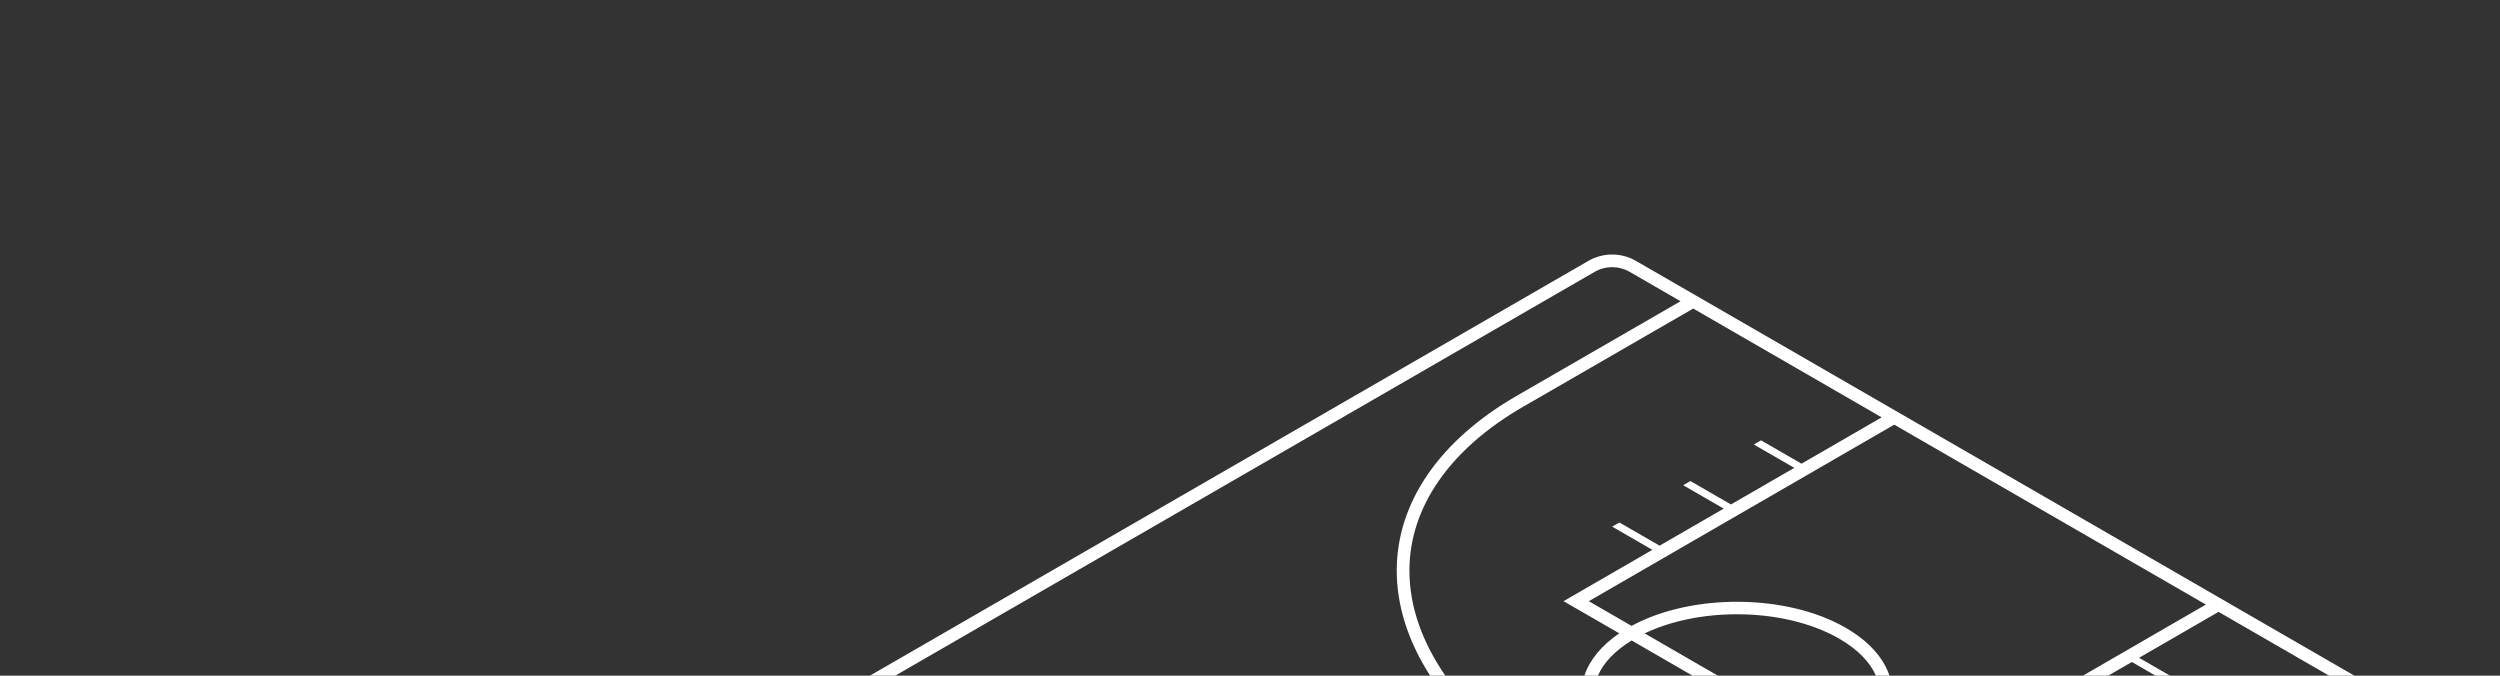 <?xml version="1.0" encoding="utf-8"?>
<!-- Generator: Adobe Illustrator 24.0.0, SVG Export Plug-In . SVG Version: 6.00 Build 0)  -->
<svg version="1.1" id="Layer_1" xmlns="http://www.w3.org/2000/svg" xmlns:xlink="http://www.w3.org/1999/xlink" x="0px" y="0px"
	 viewBox="0 0 1110 300" style="enable-background:new 0 0 1110 300;" xml:space="preserve">
<rect x="0" y="0" width="1110" height="300" fill="#333333" stroke="none"/>
<style type="text/css">
	.st0{display:none;fill:#EA4C89;}
	.st1{fill:#FFFFFF;}
</style>
<rect x="0" class="st0" width="1110" height="300"/>
<path id="field" class="st1" d="M907.16,220.21l-110.6-63.85l-70.22-40.54c-6.5-3.75-14.57-3.75-21.08,0L386.24,300h11.24
	l310.59-179.32c4.77-2.75,10.69-2.75,15.46,0l22.63,13.07l-72.73,41.99c-34.36,19.84-53.28,47.4-53.28,77.61
	c0,15.76,5.14,31.57,14.84,46.66h6.74c-10.41-15.09-15.95-30.93-15.95-46.66c0-28.11,17.92-53.95,50.47-72.74l75.54-43.61
	l83.67,48.31l-35.59,20.57l-17.97-10.37l-3.21,1.85l17.97,10.37l-28.12,16.25l-18-10.39l-3.21,1.85l18,10.39l-28.47,16.45
	l-17.85-10.3l-3.21,1.85l17.85,10.3l-39.44,22.79l24.74,14.28c-7.88,5.38-13.17,11.81-15.49,18.79h6.02
	c2.48-5.76,7.6-11.11,14.96-15.62L751.49,300h11.24l-32.51-18.77c11.84-5.67,26.4-8.5,40.97-8.5c16.46,0,32.92,3.62,45.45,10.85
	c8.08,4.67,13.63,10.32,16.26,16.42h6.02c-2.69-8.09-9.38-15.46-19.47-21.29c-26.12-15.08-68.31-15.35-95.03-0.82l-18.99-10.96
	l135.62-78.38l138.36,79.88L924.8,300h11.23l10.52-6.08l10.53,6.08h6.42l-13.75-7.94l35.29-20.39l49.07,28.33h0h11.24h0
	L907.16,220.21z"/>
</svg>
